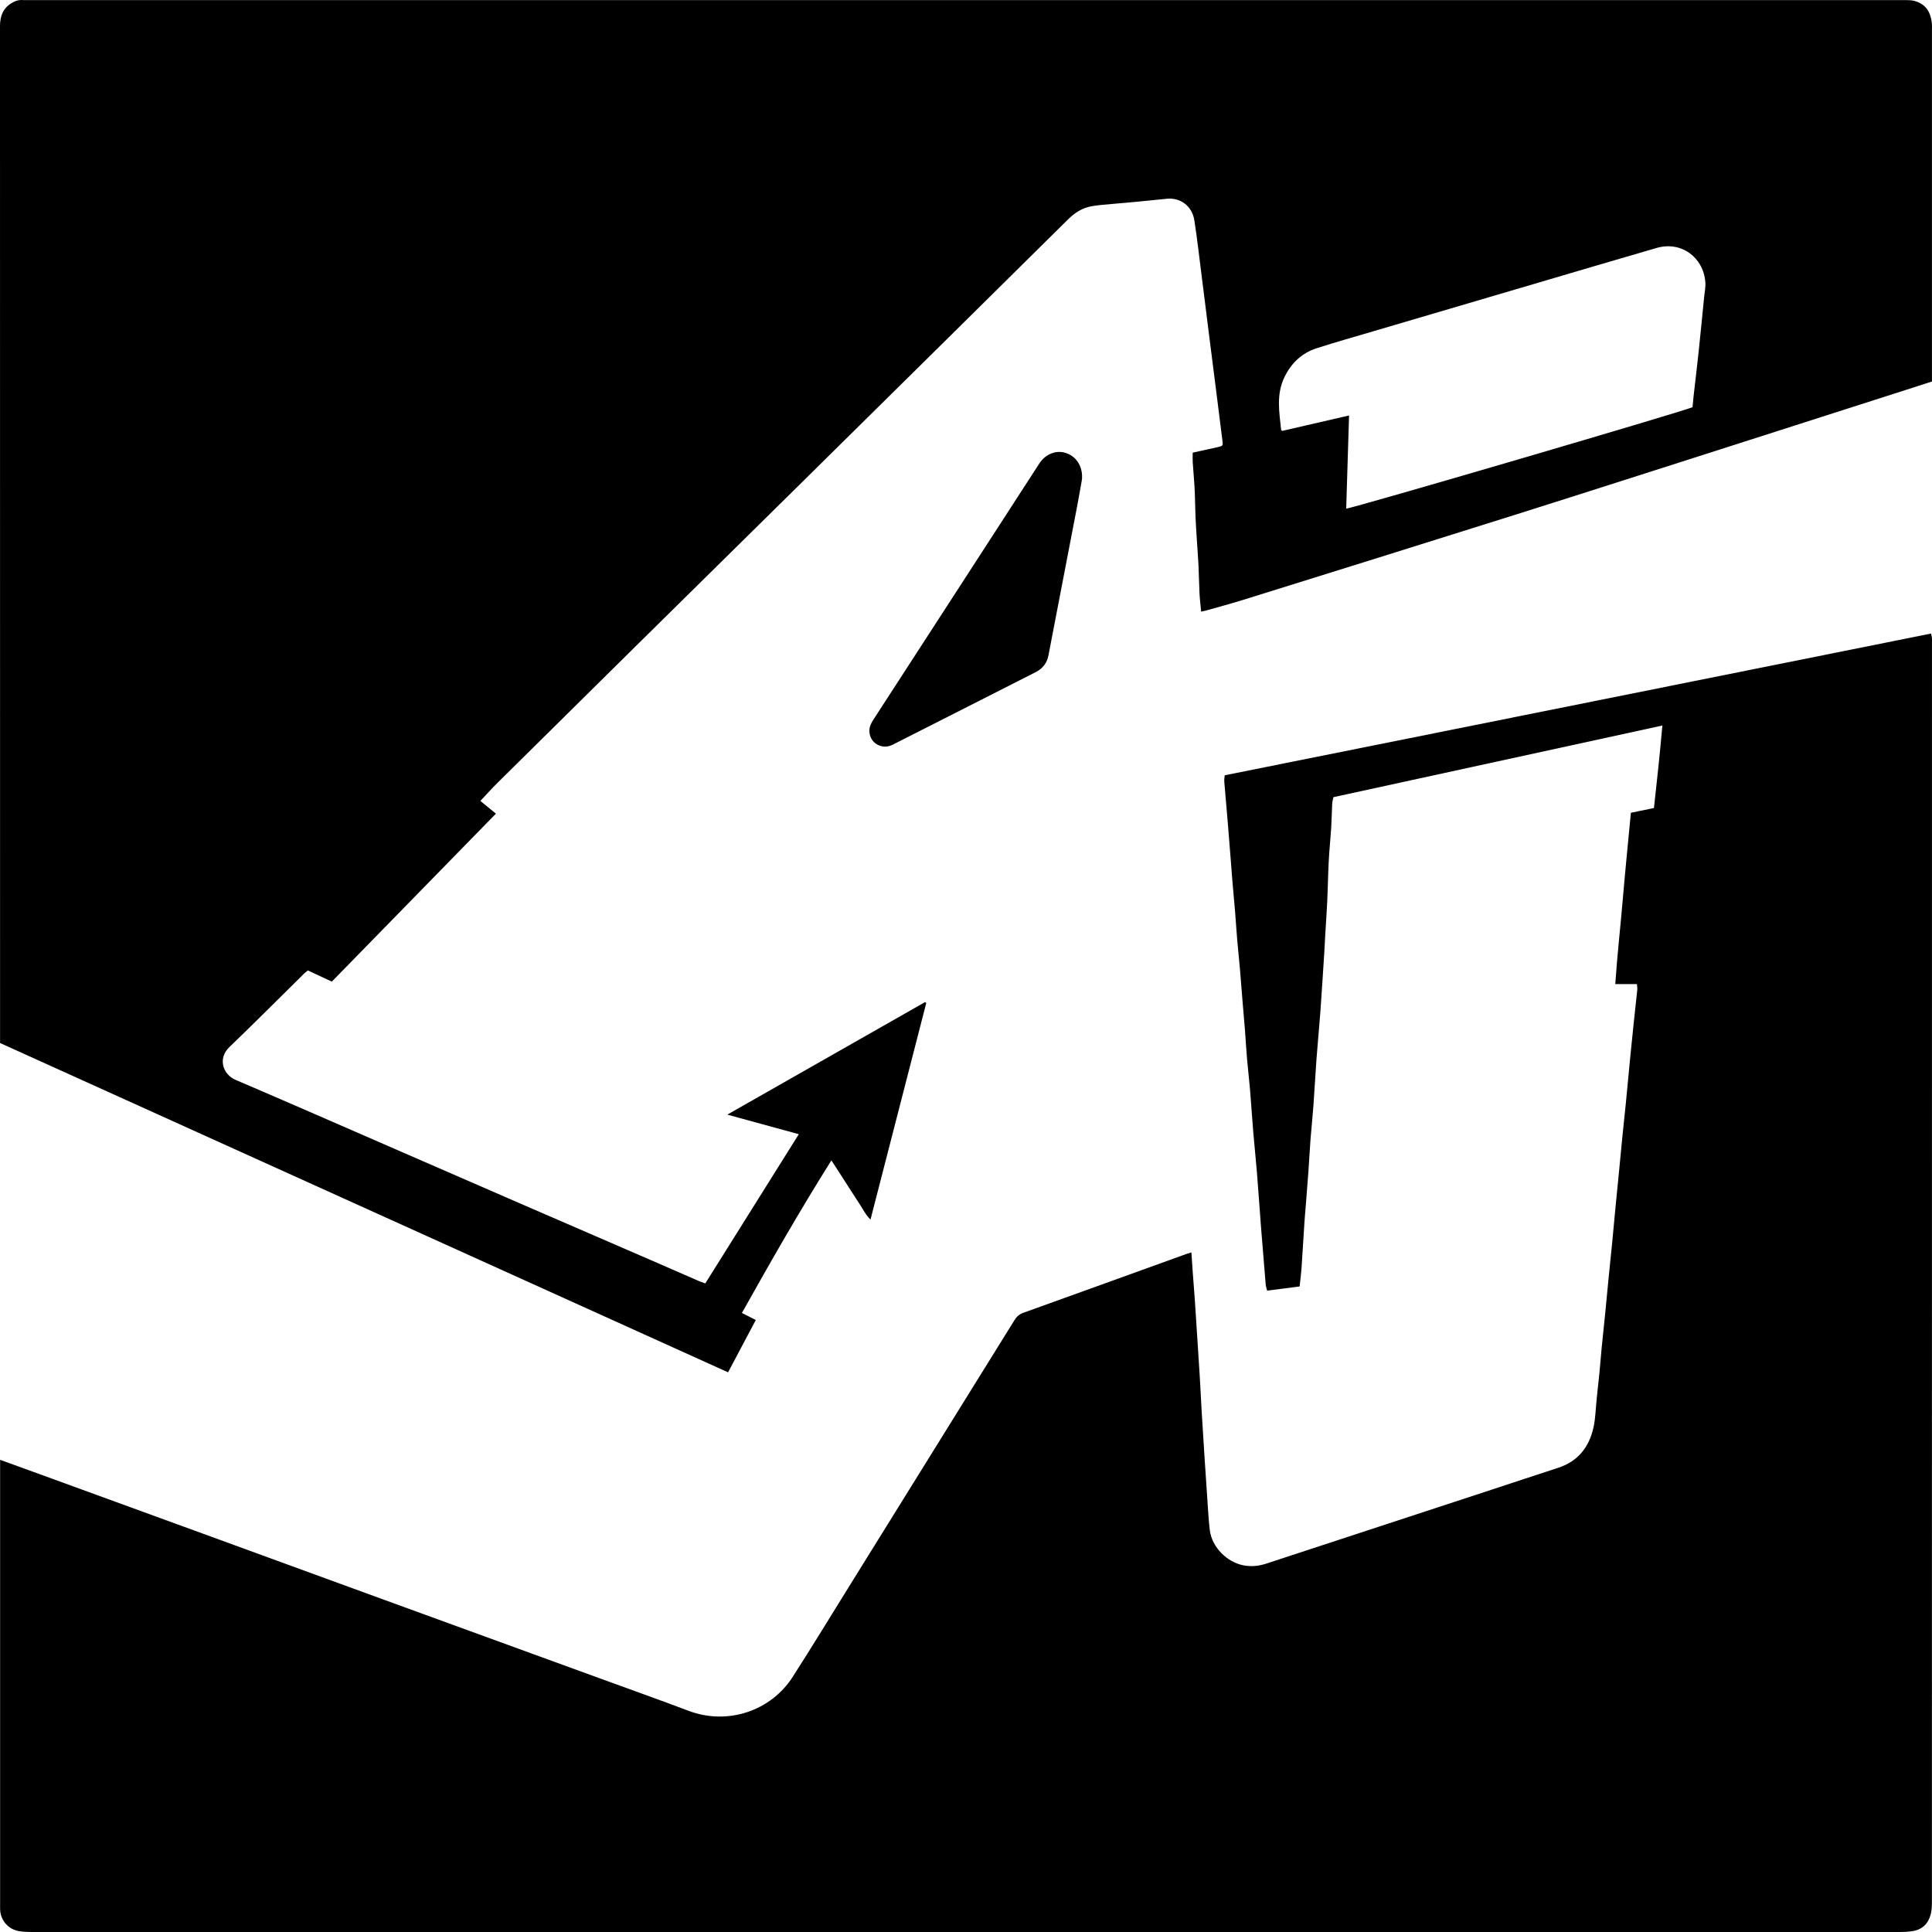 <?xml version="1.0" encoding="UTF-8"?>
<svg id="Layer_1" xmlns="http://www.w3.org/2000/svg" viewBox="0 0 1473.14 1473.18">
  <g>
    <path d="M.05,795.3c185.08,83.72,369.85,167.3,555.1,251.09,7.19-13.56,14.12-26.64,21.14-39.89-3.79-1.92-6.96-3.53-10.59-5.37,21.97-39.26,44.13-77.98,68.23-116.34,2.71,4.17,5.12,7.87,7.52,11.58,2.41,3.74,4.8,7.5,7.21,11.25,2.41,3.74,4.8,7.5,7.27,11.21,2.38,3.58,4.17,7.61,7.83,11.06,14.28-55.48,28.4-110.3,42.51-165.12l-.97-.64c-49.92,28.41-99.85,56.81-150.74,85.77,18.62,5.09,36.06,9.87,54.53,14.92-24.03,38.35-47.58,75.92-71.31,113.79-2.11-.79-3.69-1.31-5.22-1.97-12.09-5.26-24.16-10.57-36.26-15.81-33.63-14.58-67.28-29.11-100.91-43.71-31.58-13.71-63.14-27.49-94.71-41.22-40.37-17.56-80.68-35.24-121.16-52.55-9.27-3.96-13.92-16.06-4.51-25.07,19.2-18.39,37.93-37.27,56.87-55.93.83-.82,1.8-1.51,2.87-2.39,6.08,2.84,12.08,5.63,18.26,8.52,41.79-42.77,83.34-85.3,125.13-128.07-4.46-3.64-8.37-6.84-11.87-9.7,4.56-4.83,8.68-9.44,13.06-13.78,35.96-35.61,71.95-71.19,107.97-106.73,40.78-40.25,81.61-80.45,122.4-120.69,37-36.51,73.98-73.04,110.96-109.57,31.24-30.86,62.49-61.73,93.69-92.63,5.13-5.08,10.98-8.86,18.11-10.08,5.37-.92,10.84-1.26,16.28-1.78,5.78-.56,11.58-.98,17.36-1.54,7.98-.77,15.95-1.64,23.94-2.39,9.64-.89,18.93,5.25,20.67,16.6,2.15,13.98,3.74,28.04,5.52,42.07,2.13,16.74,4.2,33.5,6.31,50.24,1.66,13.18,3.35,26.37,5.02,39.55,1.5,11.84,2.96,23.69,4.48,35.53.57,4.45.64,4.48-3.84,5.5-6.13,1.39-12.28,2.7-18.77,4.13,0,2.67-.13,5.04.02,7.39.44,6.82,1.12,13.64,1.46,20.46.36,7.01.37,14.04.66,21.06.23,5.64.63,11.28.98,16.91.43,6.83.98,13.64,1.31,20.47.34,7.01.4,14.04.76,21.05.23,4.54.8,9.07,1.24,13.87,1.57-.35,2.91-.57,4.2-.94,9.38-2.67,18.81-5.19,28.11-8.09,68.97-21.52,137.95-42.99,206.85-64.72,56.17-17.72,112.24-35.75,168.34-53.68,44.03-14.07,88.05-28.21,132.07-42.32,5.83-1.87,11.65-3.76,17.67-5.7v-6.03c0-87.5,0-175,0-262.5,0-1.37.1-2.76-.03-4.12-.93-9.86-5.21-15.07-12.75-17.4-2.38-.74-5.03-.76-7.56-.76C975.32.06,497.87.06,20.42.06c-1.03,0-2.07.08-3.09-.01-3.24-.29-6.1.81-8.75,2.46C2.08,6.53,0,12.58,0,20.01c.06,256.5.05,513,.05,769.49v5.79ZM979.35,287.64c5.16-10.69,13.18-18.42,24.48-22.07,14.32-4.62,28.82-8.7,43.26-12.96,40.53-11.95,81.06-23.88,121.6-35.81,31.51-9.27,62.99-18.63,94.54-27.76,18.58-5.38,35.67,7.04,37.09,26.2.27,3.69-.55,7.47-.92,11.21-1.4,14.09-2.76,28.18-4.25,42.25-1.19,11.18-2.55,22.35-3.82,33.53-.32,2.85-.54,5.7-.78,8.26-8.86,3.76-259.94,77.31-264.08,77.34.72-23.4,1.44-46.79,2.18-71.03-17.57,4.05-34.43,7.94-50.89,11.74-.62-.43-.87-.52-.88-.63-1.46-13.56-3.86-27.17,2.46-40.26Z"/>
    <path d="M1472.44,483.08c-179.76,36.07-359.11,72.06-538.62,108.08-.13,1.9-.43,3.43-.31,4.93.83,10.21,1.76,20.42,2.62,30.63.66,7.82,1.27,15.65,1.88,23.48.55,6.98,1.04,13.97,1.63,20.95.68,8.16,1.47,16.32,2.14,24.48.57,6.98.99,13.98,1.58,20.96.64,7.48,1.46,14.95,2.11,22.43.71,8.16,1.29,16.34,1.96,24.5.61,7.49,1.31,14.96,1.89,22.45.56,7.16.93,14.33,1.54,21.48.66,7.65,1.6,15.28,2.24,22.93.91,10.89,1.58,21.8,2.49,32.7.86,10.38,1.99,20.73,2.83,31.11,1.1,13.62,1.99,27.25,3.05,40.87,1.15,14.82,2.37,29.63,3.62,44.44.12,1.47.68,2.91,1.1,4.6,8.43-1.09,16.5-2.13,24.76-3.19.51-4.75,1.11-9.13,1.42-13.52.82-11.76,1.48-23.54,2.25-35.31.29-4.43.71-8.85,1.06-13.28.67-8.51,1.37-17.02,1.98-25.54.58-8.18.98-16.38,1.6-24.56.65-8.51,1.59-17,2.21-25.52.87-11.93,1.47-23.88,2.35-35.81.87-11.75,2.06-23.48,2.91-35.23,1.11-15.34,2.05-30.69,3.04-46.04.29-4.44.47-8.88.73-13.32.49-8.37,1.09-16.73,1.49-25.11.37-7.69.52-15.4.82-23.1.18-4.62.38-9.24.7-13.85.45-6.48,1.12-12.94,1.51-19.42.37-6.15.45-12.31.77-18.46.09-1.66.6-3.3.92-5,83.5-18.18,166.74-36.31,250.84-54.63-1.88,21.51-4.14,42.25-6.42,62.91-6.3,1.29-12.08,2.48-17.59,3.61-2.11,22.32-4.3,43.88-6.13,65.47-1.84,21.68-4.31,43.31-5.77,65.15h16.5c.12,1.74.41,3.11.27,4.44-.86,8.48-1.84,16.96-2.73,25.44-.89,8.48-1.76,16.97-2.59,25.46-1.14,11.72-2.2,23.44-3.36,35.15-.83,8.49-1.79,16.96-2.63,25.45-.95,9.5-1.82,19.01-2.75,28.52-.84,8.66-1.73,17.31-2.56,25.97-.85,8.83-1.63,17.67-2.49,26.5-.89,9.16-1.87,18.32-2.78,27.48-.85,8.66-1.63,17.33-2.49,25.99-.89,8.99-1.89,17.98-2.77,26.98-.6,6.12-1.03,12.25-1.63,18.36-.66,6.79-1.43,13.56-2.15,20.35-.77,7.29-.87,14.72-2.42,21.84-3.28,15.05-11.76,25.99-26.96,30.92-17.1,5.55-34.15,11.23-51.23,16.84-57.1,18.74-114.21,37.45-171.31,56.2-5.63,1.85-11.27,2.46-17.18,1.38-12.76-2.34-24.3-13.91-25.89-26.73-.88-7.11-1.25-14.29-1.75-21.45-.78-11.08-1.51-22.17-2.22-33.25-.76-11.77-1.51-23.55-2.21-35.33-.56-9.56-.99-19.12-1.58-28.68-.92-15.01-1.93-30.02-2.9-45.03-.29-4.44-.55-8.88-.88-13.31-.48-6.64-1.02-13.28-1.5-19.92-.35-4.87-.66-9.74-1.01-14.97-1.72.53-2.84.84-3.93,1.23-41.4,14.95-82.78,29.94-124.21,44.81-3.13,1.12-5.14,2.98-6.82,5.7-41.83,67.42-83.69,134.81-125.56,202.2-14.47,23.29-28.73,46.71-43.53,69.78-16.51,25.74-49.36,37.15-79.43,25.8-22.43-8.47-45.01-16.5-67.54-24.71-54.71-19.93-109.43-39.84-164.13-59.78-44.26-16.13-88.49-32.32-132.75-48.46-45.2-16.49-90.41-32.95-135.61-49.41-8.02-2.92-16.05-5.82-24.85-9.01v6.64c0,110.84,0,221.67,0,332.51,0,1.37-.05,2.75.02,4.12.47,8.2,6.51,14.94,14.66,16.15,3.04.45,6.14.64,9.21.64,74.63.03,149.26.03,223.88.03,399.9,0,799.8,0,1199.7-.03,3.59,0,7.22-.13,10.75-.68,7.36-1.15,12.01-5.68,13.85-12.77.8-3.1.93-6.43.93-9.66.04-319.98.04-639.96.04-959.94,0-1.2.08-2.41-.03-3.6-.1-1.1-.4-2.17-.64-3.42Z"/>
  </g>
  <path d="M825.04,365.31c-1,5.57-2.31,13.3-3.78,21-5.7,29.79-11.46,59.57-17.2,89.35-1.55,8.03-3.09,16.06-4.62,24.1-1.1,5.81-4.48,10.06-9.57,12.66-36.33,18.51-72.74,36.9-109.1,55.35-3.79,1.92-7.6,2.05-11.33.22-5.76-2.82-8.12-9.9-5.4-15.84.64-1.39,1.46-2.72,2.3-4.01,27.29-42.12,54.58-84.23,81.88-126.35,14.72-22.71,29.45-45.4,44.11-68.15,2.73-4.24,6.31-7.12,11.14-8.5,9.54-2.73,22.58,4.5,21.57,20.16Z"/>
</svg>